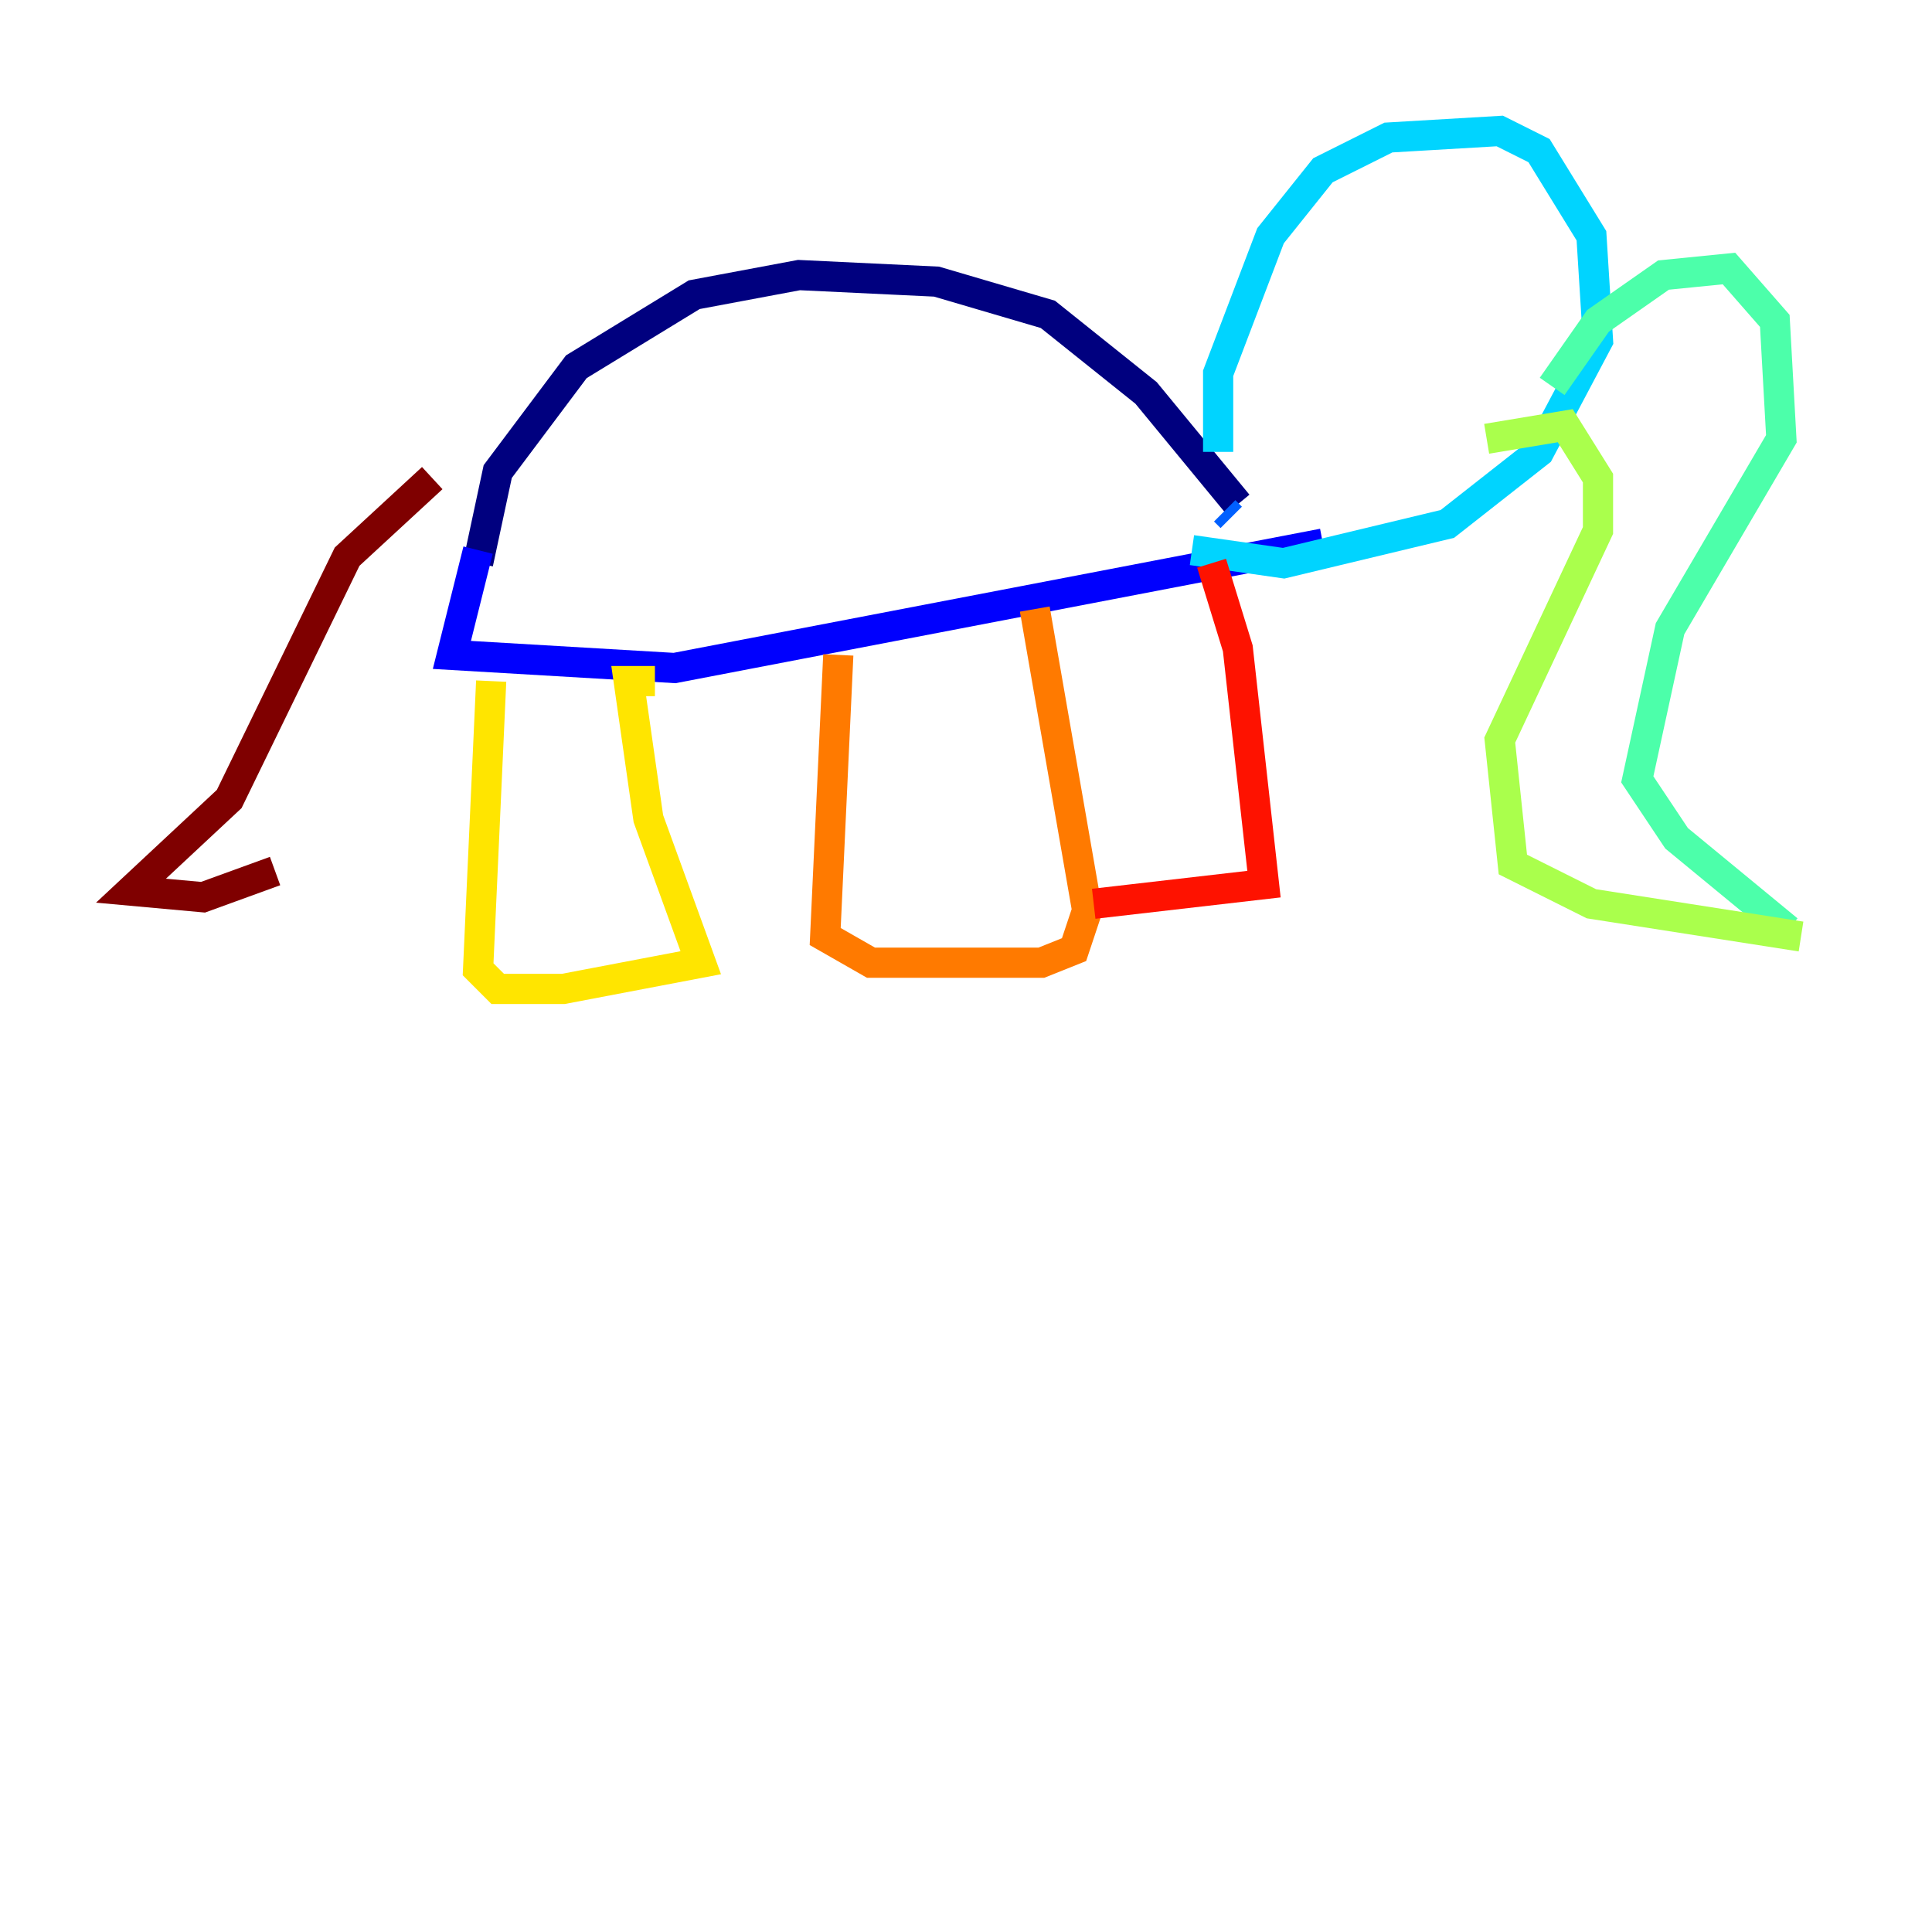 <?xml version="1.0" encoding="utf-8" ?>
<svg baseProfile="tiny" height="128" version="1.2" viewBox="0,0,128,128" width="128" xmlns="http://www.w3.org/2000/svg" xmlns:ev="http://www.w3.org/2001/xml-events" xmlns:xlink="http://www.w3.org/1999/xlink"><defs /><polyline fill="none" points="31.675,37.315 32.976,31.241 38.183,24.298 45.993,19.525 52.936,18.224 62.047,18.658 69.424,20.827 75.932,26.034 82.007,33.41" stroke="#00007f" stroke-width="2" /><polyline fill="none" points="31.675,36.447 29.939,43.39 44.691,44.258 87.647,36.014" stroke="#0000fe" stroke-width="2" /><polyline fill="none" points="81.573,34.278 81.139,33.844" stroke="#0060ff" stroke-width="2" /><polyline fill="none" points="80.705,29.939 80.705,24.732 84.176,15.62 87.647,11.281 91.986,9.112 99.363,8.678 101.966,9.98 105.437,15.62 105.871,22.563 101.966,29.939 95.891,34.712 85.044,37.315 78.969,36.447" stroke="#00d4ff" stroke-width="2" /><polyline fill="none" points="102.834,25.6 105.871,21.261 110.21,18.224 114.549,17.79 117.586,21.261 118.02,29.071 110.644,41.654 108.475,51.634 111.078,55.539 118.454,61.614" stroke="#4cffaa" stroke-width="2" /><polyline fill="none" points="98.495,29.071 103.702,28.203 105.871,31.675 105.871,35.146 99.363,49.031 100.231,57.275 105.437,59.878 119.322,62.047" stroke="#aaff4c" stroke-width="2" /><polyline fill="none" points="32.542,45.125 31.675,64.217 32.976,65.519 37.315,65.519 46.427,63.783 42.956,54.237 41.654,45.125 43.39,45.125" stroke="#ffe500" stroke-width="2" /><polyline fill="none" points="55.539,43.39 54.671,62.047 57.709,63.783 68.99,63.783 71.159,62.915 72.027,60.312 68.556,40.352" stroke="#ff7a00" stroke-width="2" /><polyline fill="none" points="72.461,59.878 83.742,58.576 82.007,42.956 80.271,37.315" stroke="#fe1200" stroke-width="2" /><polyline fill="none" points="28.637,31.675 22.997,36.881 15.186,52.936 8.678,59.01 13.451,59.444 18.224,57.709" stroke="#7f0000" stroke-width="2" /></svg>
